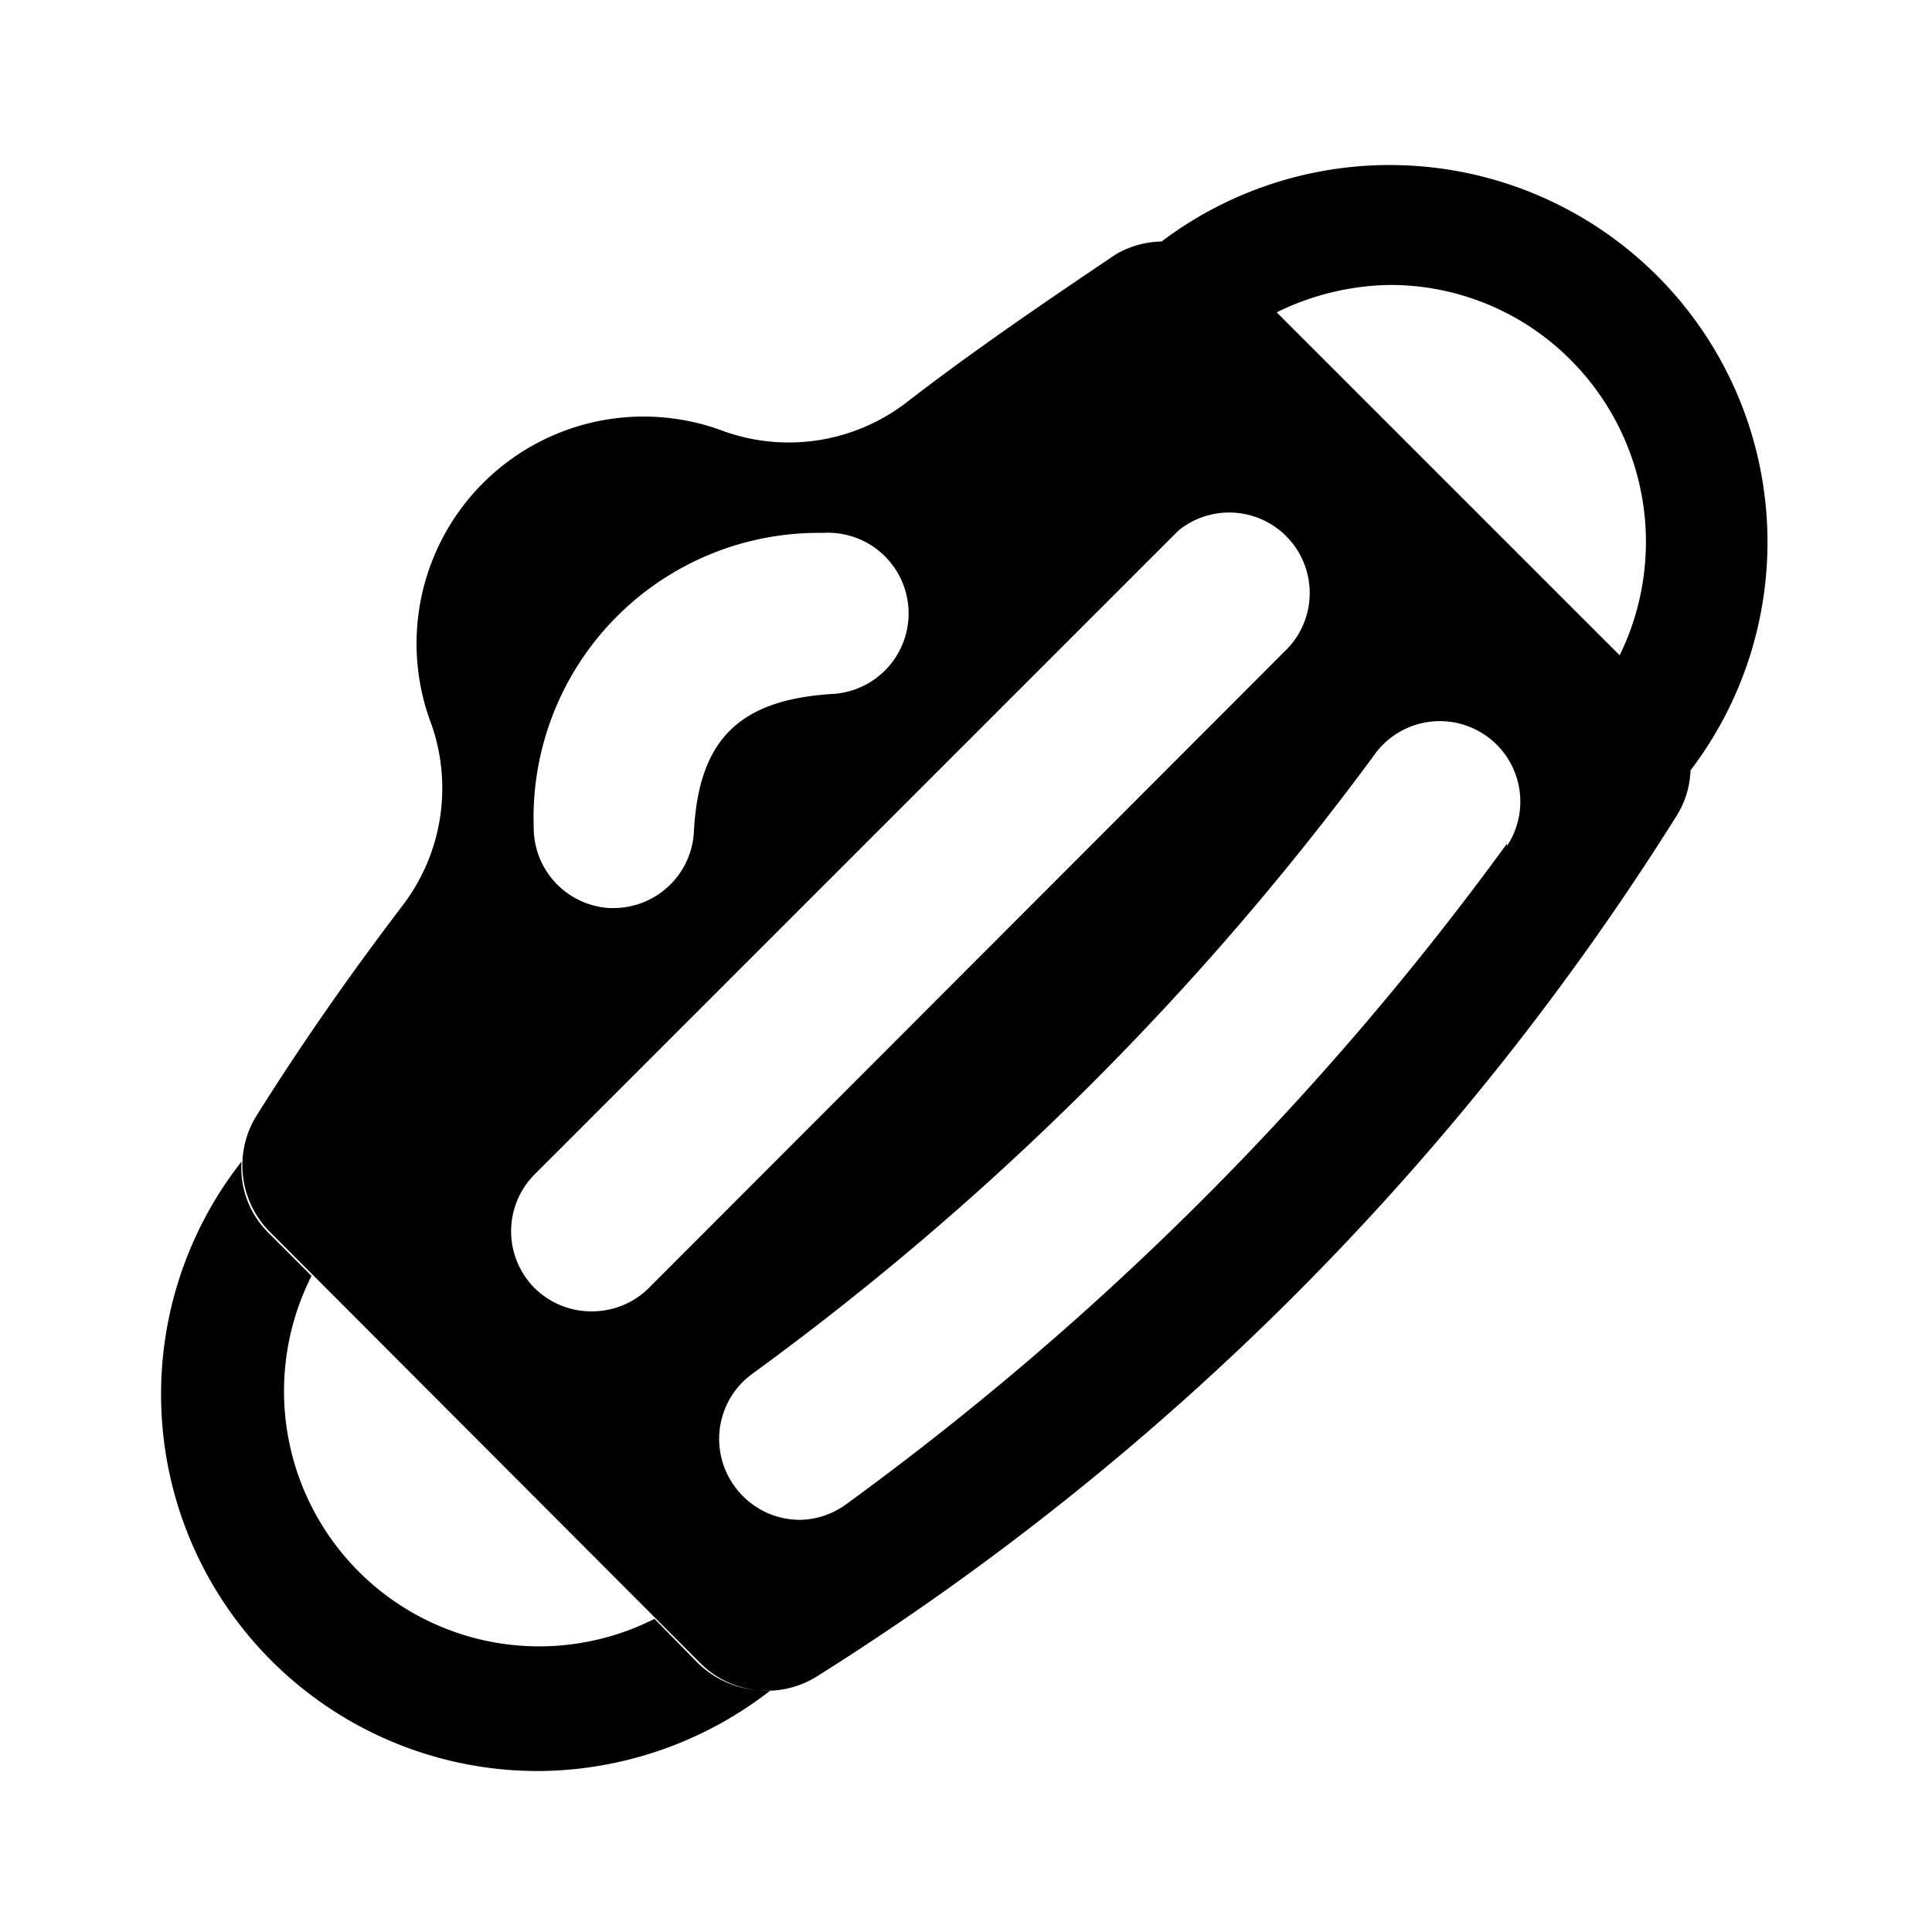 <svg xmlns="http://www.w3.org/2000/svg" viewBox="0 0 24 24"><g id="medicine"><path id="mask" d="M20.58,3.42A4.7,4.7,0,0,0,14.43,3h0a1.17,1.17,0,0,0-.57.16C13,3.74,12.1,4.35,11.26,5A2.4,2.4,0,0,1,9,5.36,2.82,2.82,0,0,0,5.36,9,2.4,2.4,0,0,1,5,11.25c-.64.84-1.25,1.71-1.82,2.62a1.17,1.17,0,0,0,.18,1.44l5.34,5.35a1.17,1.17,0,0,0,1.44.17,33.92,33.92,0,0,0,10.69-10.7A1.13,1.13,0,0,0,21,9.57,4.68,4.68,0,0,0,20.58,3.42Zm-5.66-.33h0Zm-4.7,3.53a1,1,0,0,1,.13,2c-1.17.07-1.67.57-1.73,1.71a1,1,0,0,1-1,.95H7.57a1,1,0,0,1-.94-1A3.54,3.54,0,0,1,10.22,6.62ZM8.06,16a1,1,0,0,1-.71.29A1,1,0,0,1,6.64,16a1,1,0,0,1,0-1.41l8-8A1,1,0,0,1,16,8.05Zm10.66-5.52a37.3,37.3,0,0,1-8.2,8.2,1,1,0,0,1-.59.2,1,1,0,0,1-.8-.41,1,1,0,0,1,.21-1.4A35.69,35.69,0,0,0,17.1,9.34a1,1,0,0,1,1.62,1.17ZM15.86,3.88a3.28,3.28,0,0,1,1.4-.34,3.16,3.16,0,0,1,2.26.94,3.2,3.2,0,0,1,.6,3.66l.54.54h0Zm5.06,5.24s0,0,0,0S20.91,9.11,20.92,9.12ZM9.57,21a4.73,4.73,0,0,1-2.83,1A4.68,4.68,0,0,1,3,14.43a1.14,1.14,0,0,0,.33.88l.54.54a3.17,3.17,0,0,0,4.26,4.26l.54.55A1.21,1.21,0,0,0,9.57,21Z"/></g></svg>